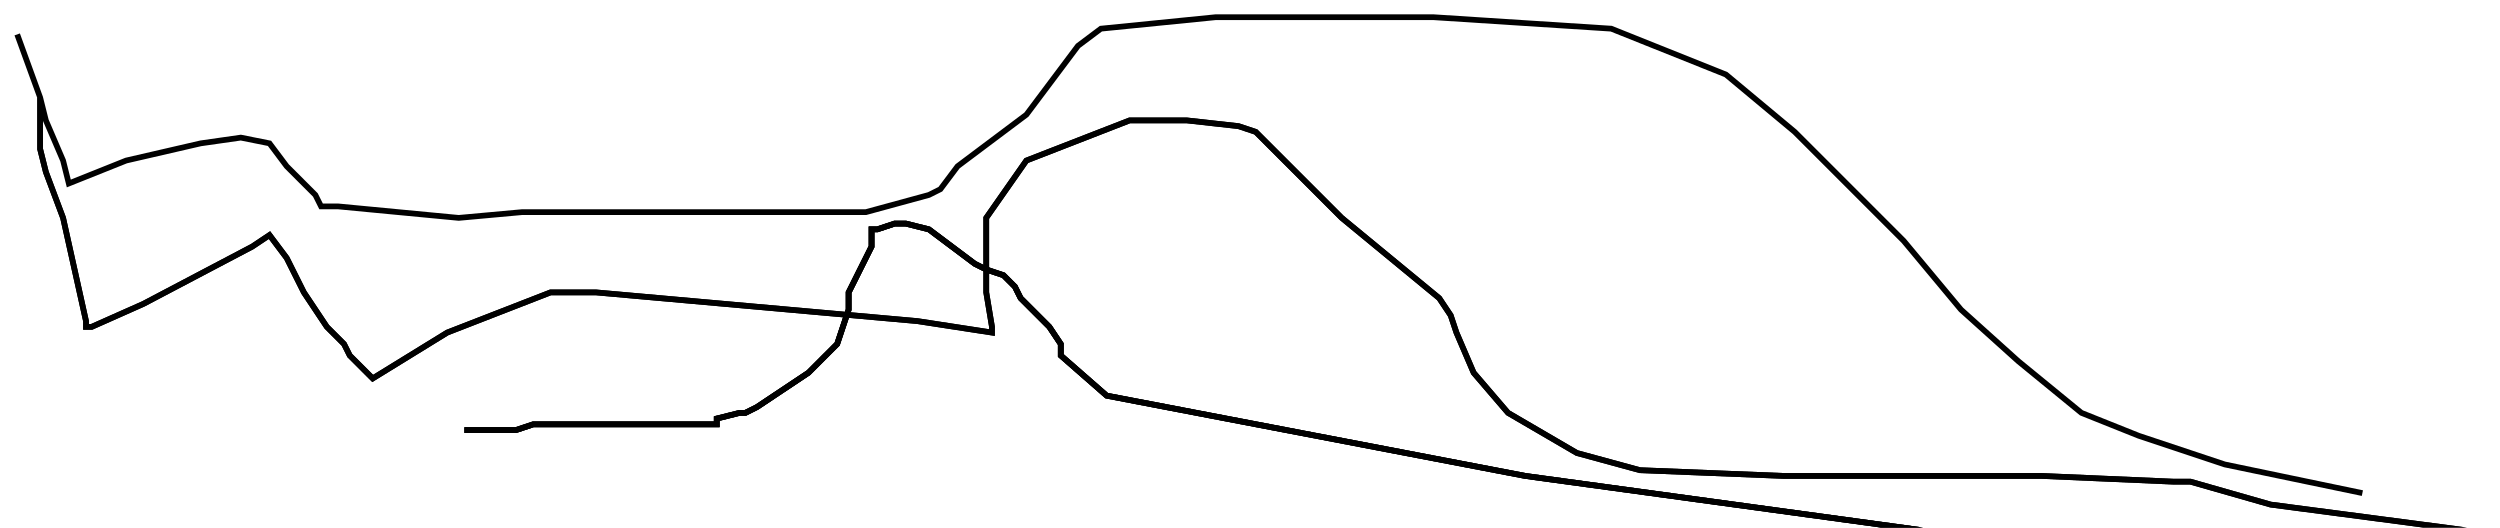 <?xml version="1.0" encoding="utf-8" ?>
<svg baseProfile="tiny" height="92" version="1.2" viewBox="-3 -3 436 92" width="436" xmlns="http://www.w3.org/2000/svg" xmlns:ev="http://www.w3.org/2001/xml-events" xmlns:xlink="http://www.w3.org/1999/xlink"><defs /><path d="M78 72 L79 72 L80 72 L87 72 L90 71 L92 71 L95 71 L100 71 L102 71 L104 71 L105 71 L107 71 L108 71 L111 71 L113 71 L114 71 L116 71 L119 71 L120 71 L121 71 L122 71 L122 70 L126 69 L127 69 L129 68 L132 66 L138 62 L143 57 L145 51 L145 48 L146 46 L147 44 L149 40 L149 38 L149 37 L150 37 L153 36 L155 36 L159 37 L163 40 L167 43 L169 44 L172 45 L174 47 L175 49 L178 52 L179 53 L180 54 L182 57 L182 58 L182 59 L190 66 L263 80 L336 90 L343 91 L344 91 L343 91 L342 91 L340 92 L339 92 L338 92 " fill="none" stroke="black" /><path d="M78 72 L79 72 L80 72 L87 72 L90 71 L92 71 L95 71 L100 71 L102 71 L104 71 L105 71 L107 71 L108 71 L111 71 L113 71 L114 71 L116 71 L119 71 L120 71 L121 71 L122 71 L122 70 L126 69 L127 69 L129 68 L132 66 L138 62 L143 57 L145 51 L145 48 L146 46 L147 44 L149 40 L149 38 L149 37 L150 37 L153 36 L155 36 L159 37 L163 40 L167 43 L169 44 L172 45 L174 47 L175 49 L178 52 L179 53 L180 54 L182 57 L182 58 L182 59 L190 66 L263 80 L336 90 L343 91 L344 91 L343 91 L342 91 L340 92 L339 92 L338 92 M4 14 L4 23 L5 27 L8 35 L10 44 L12 53 L12 54 L13 54 L22 50 L41 40 L44 38 L47 42 L50 48 L54 54 L57 57 L58 59 L61 62 L62 63 L75 55 L93 48 L100 48 L101 48 L157 53 L170 55 L170 54 L169 48 L169 42 L169 35 L176 25 L194 18 L204 18 L213 19 L216 20 L219 23 L231 35 L248 49 L250 52 L251 55 L254 62 L260 69 L272 76 L283 79 L308 80 L353 80 L376 81 L379 81 L393 85 L431 90 L436 90 " fill="none" stroke="black" /><path d="M78 72 L79 72 L80 72 L87 72 L90 71 L92 71 L95 71 L100 71 L102 71 L104 71 L105 71 L107 71 L108 71 L111 71 L113 71 L114 71 L116 71 L119 71 L120 71 L121 71 L122 71 L122 70 L126 69 L127 69 L129 68 L132 66 L138 62 L143 57 L145 51 L145 48 L146 46 L147 44 L149 40 L149 38 L149 37 L150 37 L153 36 L155 36 L159 37 L163 40 L167 43 L169 44 L172 45 L174 47 L175 49 L178 52 L179 53 L180 54 L182 57 L182 58 L182 59 L190 66 L263 80 L336 90 L343 91 L344 91 L343 91 L342 91 L340 92 L339 92 L338 92 M4 14 L4 23 L5 27 L8 35 L10 44 L12 53 L12 54 L13 54 L22 50 L41 40 L44 38 L47 42 L50 48 L54 54 L57 57 L58 59 L61 62 L62 63 L75 55 L93 48 L100 48 L101 48 L157 53 L170 55 L170 54 L169 48 L169 42 L169 35 L176 25 L194 18 L204 18 L213 19 L216 20 L219 23 L231 35 L248 49 L250 52 L251 55 L254 62 L260 69 L272 76 L283 79 L308 80 L353 80 L376 81 L379 81 L393 85 L431 90 L436 90 M0 3 L4 14 L5 18 L8 25 L9 29 L19 25 L32 22 L39 21 L44 22 L47 26 L51 30 L52 31 L53 33 L56 33 L77 35 L88 34 L89 34 L90 34 L119 34 L148 34 L159 31 L161 30 L164 26 L176 17 L182 9 L185 5 L189 2 L209 0 L247 0 L278 2 L298 10 L310 20 L319 29 L329 39 L339 51 L349 60 L360 69 L370 73 L385 78 L409 83 " fill="none" stroke="black" /></svg>